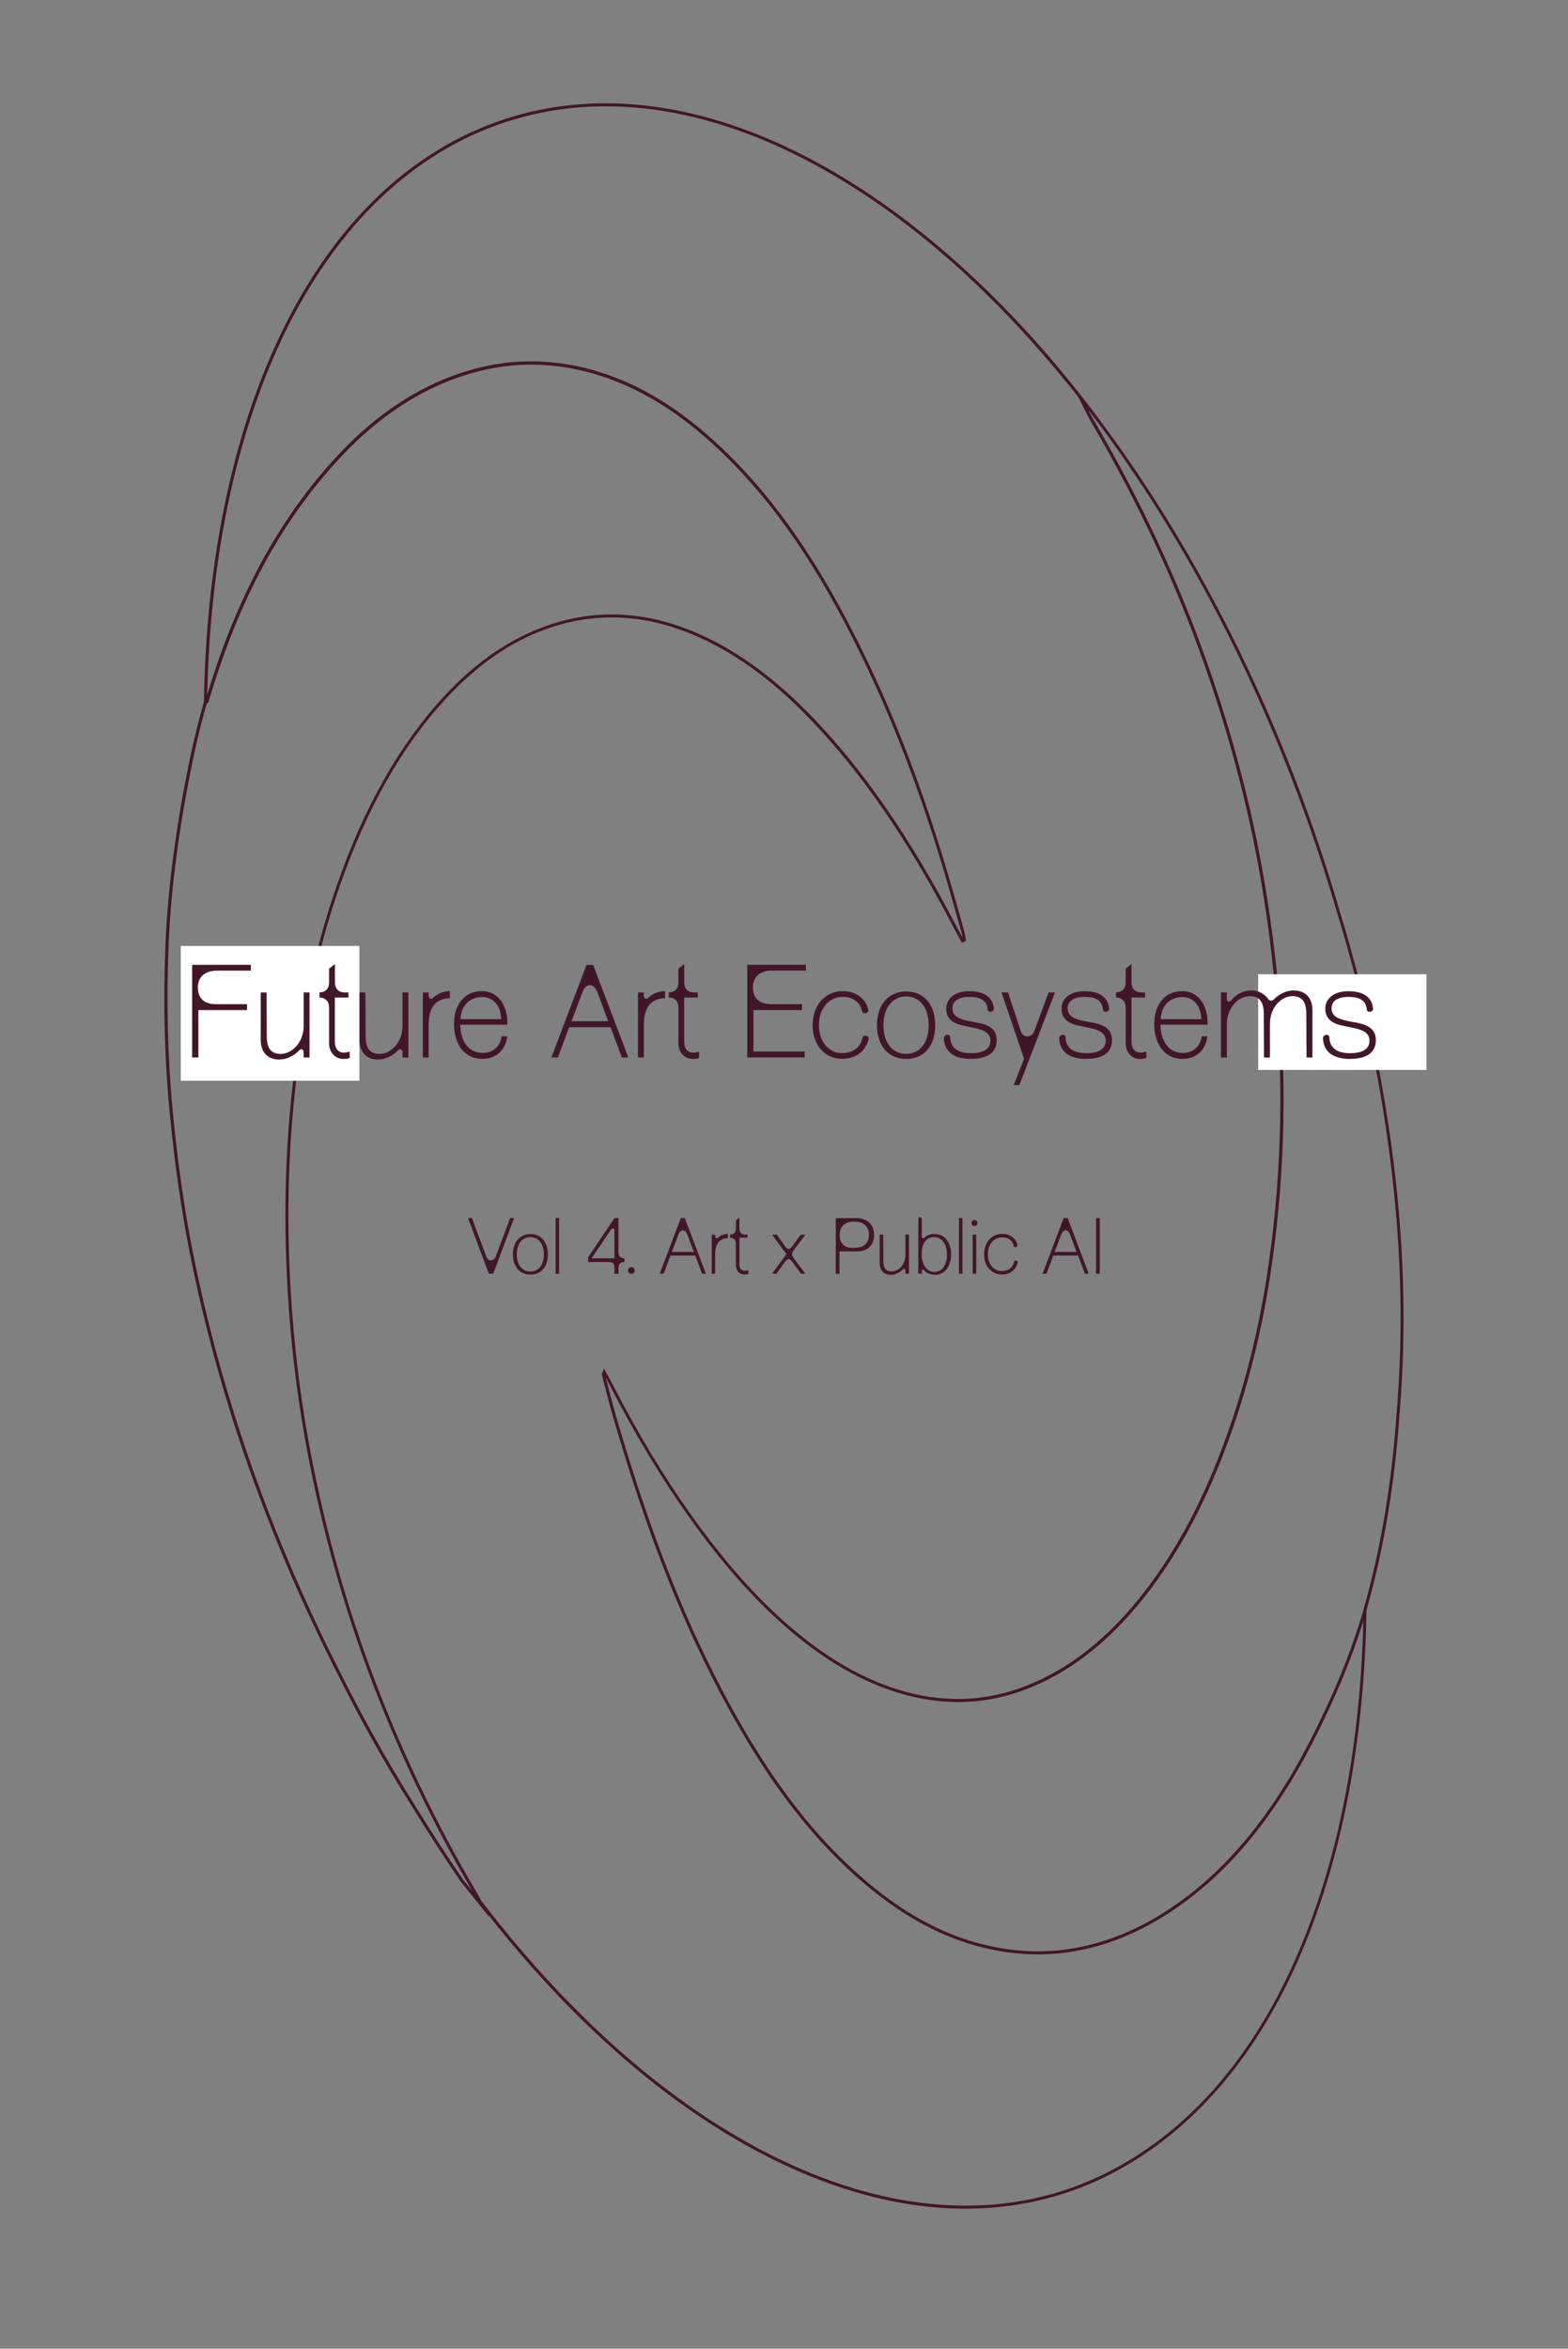 <svg width="167" height="250" viewBox="0 0 167 250" fill="none" xmlns="http://www.w3.org/2000/svg">
<rect x="0" y="0" width="167" height="250" fill="#808080" stroke="none"/>
<g clip-path="url(#clip0_61_4)">
<mask id="mask0_61_4" style="mask-type:luminance" maskUnits="userSpaceOnUse" x="0" y="0" width="167" height="250">
<path d="M0 0H167V250H0V0Z" fill="white"/>
</mask>
<g mask="url(#mask0_61_4)">
<path d="M102.883 235.099C100.951 235.099 98.981 234.948 96.978 234.641C87.709 233.237 77.857 228.455 68.49 220.824C62.736 216.134 57.192 210.411 52.001 203.806L52.158 204.113L49.068 200.285C47.255 197.626 45.475 194.876 43.766 192.099C41.036 187.774 38.451 183.175 36.075 178.426C31.421 169.319 27.578 159.984 24.652 150.681C22.845 144.932 21.353 139.124 20.22 133.401C19.311 128.796 18.604 123.902 18.073 118.434C17.523 112.77 17.373 106.76 17.622 100.58C17.759 97.15 18.099 93.583 18.656 89.69C19.036 87.044 19.435 84.679 19.887 82.458C20.397 79.786 21.019 77.179 21.719 74.71C22.145 48.592 30.282 27.817 44.054 17.704C52.839 11.25 63.476 9.407 74.807 12.373C85.503 15.169 96.572 22.166 106.804 32.599C109.651 35.5 112.413 38.655 115.078 42.032C117.742 45.41 115.078 42.039 115.084 42.046C122.278 51.166 128.732 61.912 134.061 73.671C137.504 81.275 140.43 89.206 142.76 97.242C143.114 98.392 143.422 99.45 143.716 100.489C145.49 106.741 146.878 113.162 147.853 119.591C149.405 129.834 149.843 139.34 149.195 148.662C149.156 149.276 149.103 149.884 149.058 150.491C148.554 157.802 147.415 164.674 145.667 170.92C145.621 171.07 145.582 171.227 145.536 171.377C145.529 171.965 145.51 172.553 145.497 173.141C145.123 185.54 143.055 196.613 139.337 206.047C135.488 215.827 130.055 223.333 123.201 228.37C117.107 232.845 110.286 235.092 102.869 235.092L102.883 235.099ZM51.255 202.317C56.721 209.45 62.586 215.598 68.693 220.576C78.014 228.174 87.807 232.923 97.024 234.321C106.673 235.784 115.418 233.694 123.024 228.115C129.832 223.117 135.226 215.657 139.055 205.936C142.76 196.535 144.822 185.501 145.189 173.141C145.189 172.945 145.202 172.749 145.202 172.546C143.926 176.642 142.171 180.85 139.861 185.351C135.383 194.092 130.081 200.239 123.659 204.146C118.239 207.438 112.571 208.647 106.817 207.732C101.22 206.844 95.983 204.113 90.799 199.39C84.881 193.994 79.841 186.781 74.931 176.688C71.357 169.332 68.281 161.075 65.263 150.713C64.969 149.707 64.707 148.669 64.445 147.663C64.334 147.225 64.222 146.787 64.104 146.349C64.085 146.284 64.104 146.238 64.137 146.167C64.15 146.134 64.176 146.082 64.203 146.003L64.327 145.677L64.687 146.323C64.805 146.532 64.916 146.722 65.014 146.918C67.796 152.334 70.565 156.965 73.485 161.081C76.98 166.013 80.417 169.92 83.998 173.023C87.657 176.192 91.257 178.361 95.008 179.634C99.341 181.111 103.596 181.235 107.661 180.007C112.538 178.53 117.009 175.362 120.962 170.586C124.779 165.974 127.868 160.382 130.408 153.483C132.437 147.976 133.956 142.07 134.912 135.93C136.424 126.235 136.758 116.259 135.907 106.29C135.416 100.547 134.617 94.923 133.524 89.579C132.261 83.399 130.513 77.108 128.32 70.869C125.185 61.945 121.178 53.374 116.073 44.672C115.988 44.528 115.608 43.77 115.267 43.104C115.065 42.712 114.888 42.359 114.816 42.222C112.158 38.858 109.409 35.715 106.574 32.821C96.382 22.427 85.372 15.463 74.735 12.68C63.502 9.741 52.963 11.57 44.257 17.959C30.694 27.915 22.629 48.304 22.066 73.972C25.326 63.166 30.026 54.667 36.422 48.004C40.199 44.071 44.388 41.301 48.885 39.766C53.932 38.041 59.11 38.028 64.255 39.733C68.837 41.242 73.157 44.032 77.471 48.265C82.872 53.556 87.48 60.312 91.977 69.529C95.76 77.277 98.955 85.855 101.744 95.746L102.084 96.948C102.3 97.712 102.516 98.47 102.725 99.234C102.771 99.411 102.804 99.594 102.83 99.77C102.843 99.848 102.85 99.927 102.863 100.005L102.883 100.123L102.444 100.351L102.058 99.646C101.829 99.221 101.6 98.803 101.377 98.372C96.67 89.376 91.781 82.295 86.439 76.709C82.145 72.214 77.844 69.157 73.301 67.347C68.366 65.388 63.45 65.198 58.684 66.779C54.299 68.242 50.358 71.032 46.646 75.304C42.038 80.616 38.431 87.377 35.623 95.974C33.954 101.083 32.69 106.675 31.859 112.601C30.727 120.669 30.439 128.926 30.988 137.85C31.303 142.965 31.912 148.107 32.808 153.131C34.301 161.473 36.52 169.678 39.407 177.511C42.503 185.913 46.43 194.137 51.071 201.951C51.137 202.068 51.196 202.186 51.248 202.297L51.255 202.317ZM64.543 146.722C64.615 147.009 64.694 147.303 64.766 147.591C65.021 148.59 65.289 149.629 65.577 150.628C68.595 160.977 71.658 169.214 75.226 176.551C80.116 186.605 85.136 193.791 91.021 199.155C96.153 203.839 101.338 206.537 106.869 207.412C112.544 208.314 118.135 207.118 123.489 203.865C129.865 199.991 135.121 193.883 139.573 185.2C142.08 180.307 143.932 175.76 145.228 171.331V171.298C147.048 164.949 148.226 157.939 148.743 150.472C148.796 149.864 148.842 149.25 148.881 148.642C149.529 139.346 149.09 129.86 147.545 119.643C146.402 112.094 144.705 104.64 142.466 97.34C140.13 89.301 137.227 81.438 133.779 73.808C128.726 62.637 122.651 52.394 115.889 43.587C116.112 44.025 116.315 44.417 116.367 44.508C121.48 53.236 125.499 61.821 128.641 70.764C130.84 77.016 132.595 83.327 133.858 89.513C134.951 94.87 135.756 100.508 136.247 106.264C137.098 116.259 136.764 126.254 135.252 135.982C134.296 142.142 132.771 148.074 130.736 153.601C128.183 160.532 125.073 166.157 121.231 170.795C117.238 175.623 112.708 178.831 107.772 180.32C103.648 181.568 99.322 181.444 94.923 179.941C91.133 178.648 87.493 176.466 83.801 173.265C80.201 170.142 76.745 166.216 73.236 161.264C70.31 157.135 67.534 152.49 64.739 147.062C64.68 146.944 64.615 146.826 64.549 146.709L64.543 146.722ZM22.04 74.801C21.34 77.258 20.724 79.858 20.214 82.523C19.762 84.744 19.363 87.103 18.983 89.742C18.427 93.629 18.093 97.183 17.956 100.6C17.707 106.767 17.857 112.757 18.407 118.408C18.937 123.863 19.638 128.75 20.548 133.342C21.68 139.052 23.166 144.853 24.973 150.589C27.892 159.879 31.728 169.195 36.376 178.289C38.71 182.959 41.27 187.513 44.048 191.936C45.756 194.712 47.53 197.456 49.337 200.095L50.312 201.297C45.874 193.713 42.103 185.756 39.112 177.635C36.219 169.789 33.993 161.564 32.494 153.202C31.597 148.166 30.982 143.011 30.668 137.889C30.124 128.939 30.406 120.662 31.545 112.574C32.383 106.63 33.653 101.018 35.322 95.889C38.143 87.253 41.77 80.452 46.411 75.108C50.161 70.784 54.148 67.968 58.593 66.485C63.43 64.871 68.431 65.067 73.439 67.06C78.028 68.883 82.361 71.973 86.688 76.5C92.049 82.105 96.952 89.219 101.678 98.241C101.901 98.666 102.13 99.091 102.359 99.509L102.509 99.783C102.483 99.626 102.464 99.476 102.424 99.339C102.215 98.575 101.999 97.817 101.783 97.052L101.442 95.85C98.66 85.979 95.472 77.421 91.695 69.693C87.218 60.514 82.629 53.785 77.255 48.52C72.981 44.325 68.7 41.562 64.163 40.066C59.084 38.387 53.984 38.4 49.003 40.099C44.558 41.614 40.408 44.358 36.67 48.252C30.164 55.033 25.418 63.728 22.171 74.847L22.053 74.814L22.04 74.801Z" fill="#421629"/>
<path d="M117.127 129.664H116.734V135.583H117.133V129.664H117.127ZM112.322 133.258L113.016 131.422C113.251 130.801 113.749 130.801 113.978 131.422L114.659 133.258H112.322ZM115.955 135.577L113.71 129.658H113.284L111.039 135.577H111.458L112.184 133.643H114.822L115.549 135.577H115.968H115.955ZM106.679 135.662C107.569 135.662 108.204 135.198 108.394 134.381C108.434 134.172 108.034 134.107 108.001 134.309C107.877 134.95 107.36 135.296 106.679 135.296C105.894 135.296 105.213 134.629 105.213 133.519C105.213 132.408 105.894 131.709 106.738 131.709C107.432 131.709 107.897 132.108 107.969 132.637C108.008 132.839 108.401 132.755 108.368 132.552C108.237 131.846 107.609 131.337 106.738 131.337C105.645 131.337 104.814 132.199 104.814 133.512C104.814 134.825 105.645 135.655 106.679 135.655M103.465 130.181C103.465 130.357 103.616 130.507 103.792 130.507C103.969 130.507 104.107 130.357 104.107 130.181C104.107 130.004 103.963 129.854 103.792 129.854C103.622 129.854 103.465 130.004 103.465 130.181ZM103.596 135.577H103.969V131.422H103.596V135.577ZM102.136 135.577H102.509V129.658H102.136V135.577ZM98.163 133.525C98.163 132.415 98.582 131.683 99.518 131.683C100.218 131.683 100.853 132.33 100.853 133.525C100.853 134.721 100.303 135.387 99.518 135.387C98.732 135.387 98.163 134.629 98.163 133.525ZM99.583 135.701C100.539 135.701 101.298 134.871 101.298 133.512C101.298 132.153 100.526 131.35 99.564 131.35C99.007 131.35 98.654 131.533 98.457 131.735C98.366 131.827 98.176 131.846 98.176 131.611V129.756C98.176 129.482 97.803 129.482 97.803 129.756V135.57H98.176V135.302C98.176 135.126 98.333 135.093 98.425 135.217C98.556 135.407 98.968 135.688 99.583 135.688M94.883 135.701C95.525 135.701 96.009 135.276 96.134 135.126C96.251 134.982 96.435 135.061 96.435 135.224V135.57H96.808V131.415H96.435V133.565C96.435 134.623 95.662 135.335 94.969 135.335C94.353 135.335 94.085 134.976 94.078 134.231L94.065 131.415H93.692V134.433C93.692 135.257 94.157 135.694 94.89 135.694M89.431 131.415C89.431 130.494 90.111 130.043 90.779 130.043H91.139C91.866 130.043 92.546 130.494 92.546 131.415C92.546 132.474 91.853 132.82 91.015 132.82H90.779C90.039 132.82 89.431 132.474 89.431 131.415ZM93.096 131.415C93.096 130.252 92.232 129.664 91.283 129.664H89.012V135.583H89.411V133.205H91.316C92.141 133.205 93.096 132.768 93.096 131.415ZM85.274 131.422L84.318 132.741C84.128 132.996 83.86 132.996 83.677 132.741L82.734 131.422H82.224L83.762 133.493L82.224 135.577H82.688L83.67 134.224C83.86 133.95 84.122 133.957 84.312 134.224L85.313 135.577H85.778L84.561 133.957C84.312 133.617 84.279 133.414 84.561 133.035L85.778 131.422H85.267H85.274ZM79.697 135.609V135.191C79.147 135.381 78.748 135.185 78.748 134.545V131.742H79.612V131.415H79.37C78.99 131.415 78.748 131.174 78.748 130.795V129.625H78.722L78.375 129.9V130.795C78.375 131.174 78.132 131.415 77.753 131.415H77.759V131.742H77.753C78.132 131.742 78.375 131.984 78.375 132.363V134.656C78.375 134.956 78.473 135.23 78.676 135.42C78.898 135.636 79.252 135.734 79.697 135.603M75.796 135.577H76.169V133.519C76.169 132.774 76.358 132.278 76.738 132.023C76.948 131.873 77.209 131.801 77.53 131.788V131.337H77.432C77.15 131.363 76.784 131.461 76.476 131.742C76.358 131.886 76.175 131.807 76.175 131.644V131.422H75.802V135.577H75.796ZM71.554 133.258L72.248 131.422C72.483 130.801 72.981 130.801 73.216 131.422L73.897 133.258H71.56H71.554ZM75.18 135.577L72.935 129.658H72.509L70.264 135.577H70.683L71.41 133.643H74.048L74.774 135.577H75.193H75.18ZM67.246 135.596C67.449 135.596 67.606 135.44 67.606 135.237C67.606 135.034 67.449 134.878 67.246 134.878C67.043 134.878 66.886 135.034 66.886 135.237C66.886 135.44 67.043 135.596 67.246 135.596ZM63.018 133.93L65.06 130.893C65.217 130.657 65.44 130.749 65.44 130.951V133.937H63.018V133.93ZM65.44 134.956V135.577H65.872V134.969C65.872 134.551 66.081 134.329 66.494 134.329H66.513V133.93H66.494C66.075 133.93 65.872 133.721 65.872 133.31V129.664H65.44L62.632 133.839V134.335H64.897C65.315 134.335 65.44 134.558 65.44 134.956ZM59.175 135.577H59.548V129.658H59.175V135.577ZM55.038 133.519C55.038 132.395 55.621 131.683 56.485 131.683C57.349 131.683 57.925 132.395 57.925 133.519C57.925 134.643 57.349 135.348 56.485 135.348C55.621 135.348 55.038 134.636 55.038 133.519ZM56.492 135.668C57.611 135.668 58.35 134.871 58.35 133.519C58.35 132.167 57.611 131.356 56.492 131.356C55.372 131.356 54.626 132.206 54.626 133.519C54.626 134.832 55.379 135.668 56.492 135.668ZM52.073 135.577H52.538L54.75 129.658H54.331L52.8 133.754C52.597 134.283 52.001 134.283 51.798 133.754L50.266 129.658H49.847L52.06 135.577H52.073Z" fill="#421629"/>
</g>
<path d="M19.252 100.691H38.274V115.037H19.252V100.691ZM134.002 103.703H151.925V113.888H134.002V103.703Z" fill="white"/>
<mask id="mask1_61_4" style="mask-type:luminance" maskUnits="userSpaceOnUse" x="0" y="0" width="167" height="250">
<path d="M0 0H167V250H0V0Z" fill="white"/>
</mask>
<g mask="url(#mask1_61_4)">
<path d="M143.84 112.705C145.588 112.705 146.537 112.013 146.537 110.726C146.537 109.589 145.785 109.106 144.495 108.857L143.69 108.707C142.623 108.498 141.818 108.224 141.818 107.322C141.818 106.545 142.472 106.113 143.624 106.113C144.96 106.113 145.497 106.597 145.569 107.446C145.595 107.845 146.276 107.753 146.236 107.348C146.125 106.198 145.281 105.506 143.611 105.506C142.165 105.506 141.15 106.211 141.15 107.387C141.15 108.563 142.093 108.994 142.996 109.177L144.135 109.413C145.3 109.648 145.857 110.02 145.857 110.771C145.857 111.562 145.261 112.104 143.801 112.104C142.191 112.104 141.608 111.385 141.582 110.399C141.556 110.014 140.875 110.092 140.901 110.569C141 111.869 141.844 112.718 143.847 112.718M130.042 112.568H130.67V108.981C130.67 107.224 131.96 106.029 133.112 106.029C134.139 106.029 134.585 106.623 134.598 107.871L134.624 112.568H135.252V108.981C135.252 107.224 136.489 106.029 137.641 106.029C138.669 106.029 139.114 106.623 139.127 107.871L139.154 112.568H139.782V107.538C139.782 106.166 139.003 105.428 137.779 105.428C136.712 105.428 135.907 106.133 135.737 106.316C135.527 106.551 135.239 106.577 135.082 106.355C134.899 106.094 134.349 105.428 133.249 105.428C132.149 105.428 131.416 106.12 131.122 106.492C130.938 106.714 130.664 106.63 130.664 106.355V105.637H130.035V112.568H130.042ZM123.627 108.478V108.465C123.666 107.067 124.602 106.127 125.905 106.127C126.932 106.127 127.901 106.845 127.947 108.485H123.627V108.478ZM125.983 112.705C127.273 112.705 128.386 111.928 128.595 110.308H127.986C127.816 111.516 126.945 112.078 125.99 112.078C124.294 112.078 123.6 110.543 123.6 109.073H128.615V108.936C128.615 106.884 127.574 105.499 125.905 105.499C124.072 105.499 122.933 106.91 122.933 108.994C122.933 111.078 123.96 112.712 125.99 112.712M122.095 112.62V111.928C121.178 112.248 120.511 111.915 120.511 110.85V106.179H121.957V105.637H121.552C120.91 105.637 120.511 105.238 120.511 104.598V102.645H120.471L119.889 103.102V104.598C119.889 105.238 119.483 105.637 118.848 105.637H118.861V106.179H118.848C119.49 106.179 119.889 106.584 119.889 107.218V111.039C119.889 111.536 120.053 111.993 120.386 112.313C120.759 112.672 121.342 112.842 122.095 112.62ZM115.739 112.705C117.487 112.705 118.436 112.013 118.436 110.726C118.436 109.589 117.683 109.106 116.393 108.857L115.588 108.707C114.521 108.498 113.716 108.224 113.716 107.322C113.716 106.545 114.371 106.113 115.523 106.113C116.858 106.113 117.395 106.597 117.467 107.446C117.493 107.845 118.174 107.753 118.135 107.348C118.023 106.198 117.179 105.506 115.51 105.506C114.063 105.506 113.055 106.211 113.055 107.387C113.055 108.563 113.998 108.994 114.901 109.177L116.04 109.413C117.205 109.648 117.761 110.02 117.761 110.771C117.761 111.562 117.166 112.104 115.706 112.104C114.096 112.104 113.513 111.385 113.487 110.399C113.461 110.014 112.78 110.092 112.806 110.569C112.904 111.869 113.749 112.718 115.752 112.718M112.374 105.637H111.68L110.155 109.752C109.88 110.504 108.977 110.517 108.722 109.752L107.36 105.637H106.666L109.068 112.705L107.956 115.508H108.564L112.368 105.637H112.374ZM103.459 112.705C105.206 112.705 106.156 112.013 106.156 110.726C106.156 109.589 105.403 109.106 104.113 108.857L103.308 108.707C102.241 108.498 101.436 108.224 101.436 107.322C101.436 106.545 102.09 106.113 103.243 106.113C104.578 106.113 105.115 106.597 105.187 107.446C105.213 107.845 105.894 107.753 105.854 107.348C105.743 106.198 104.899 105.506 103.229 105.506C101.783 105.506 100.775 106.211 100.775 107.387C100.775 108.563 101.717 108.994 102.621 109.177L103.76 109.413C104.925 109.648 105.481 110.02 105.481 110.771C105.481 111.562 104.886 112.104 103.426 112.104C101.816 112.104 101.233 111.385 101.207 110.399C101.181 110.014 100.5 110.092 100.526 110.569C100.624 111.869 101.469 112.718 103.472 112.718M94.091 109.125C94.091 107.257 95.067 106.061 96.507 106.061C97.947 106.061 98.909 107.25 98.909 109.125C98.909 111 97.953 112.176 96.507 112.176C95.06 112.176 94.091 110.987 94.091 109.125ZM96.507 112.718C98.366 112.718 99.603 111.385 99.603 109.132C99.603 106.878 98.366 105.532 96.507 105.532C94.648 105.532 93.397 106.943 93.397 109.132C93.397 111.32 94.648 112.718 96.507 112.718ZM89.66 112.705C91.146 112.705 92.2 111.928 92.52 110.569C92.592 110.223 91.925 110.112 91.866 110.445C91.656 111.51 90.799 112.091 89.66 112.091C88.357 112.091 87.218 110.98 87.218 109.125C87.218 107.27 88.357 106.107 89.758 106.107C90.91 106.107 91.689 106.773 91.813 107.662C91.885 107.995 92.533 107.858 92.481 107.525C92.258 106.349 91.218 105.499 89.758 105.499C87.938 105.499 86.55 106.943 86.55 109.132C86.55 111.32 87.938 112.705 89.66 112.705ZM85.85 102.697H79.585V112.561H85.706V111.921H80.247V107.512H85.424V106.884H82.158C81.058 106.884 80.188 106.427 80.188 105.081C80.188 103.82 81.189 103.311 82.158 103.311H85.837V102.684L85.85 102.697ZM74.454 112.62V111.928C73.537 112.248 72.869 111.915 72.869 110.85V106.179H74.316V105.637H73.917C73.275 105.637 72.876 105.238 72.876 104.598V102.645H72.837L72.254 103.102V104.598C72.254 105.238 71.848 105.637 71.213 105.637H71.226V106.179H71.213C71.855 106.179 72.254 106.584 72.254 107.218V111.039C72.254 111.536 72.418 111.993 72.752 112.313C73.125 112.672 73.707 112.842 74.46 112.62M67.953 112.568H68.575V109.132C68.575 107.884 68.896 107.067 69.518 106.636C69.865 106.388 70.31 106.264 70.834 106.251V105.499H70.663C70.192 105.539 69.583 105.708 69.066 106.179C68.87 106.414 68.569 106.29 68.569 106.015V105.643H67.947V112.574L67.953 112.568ZM60.871 108.7L62.023 105.637C62.409 104.598 63.247 104.598 63.633 105.637L64.772 108.7H60.871ZM66.926 112.568L63.175 102.703H62.468L58.717 112.568H59.411L60.622 109.341H65.021L66.232 112.568H66.926ZM49.055 108.478V108.465C49.095 107.067 50.031 106.127 51.333 106.127C52.361 106.127 53.336 106.845 53.376 108.485H49.055V108.478ZM51.412 112.705C52.701 112.705 53.814 111.928 54.024 110.308H53.415C53.251 111.516 52.374 112.078 51.412 112.078C49.716 112.078 49.023 110.543 49.023 109.073H54.037V108.936C54.037 106.884 52.996 105.499 51.327 105.499C49.494 105.499 48.355 106.91 48.355 108.994C48.355 111.078 49.383 112.712 51.412 112.712M45.029 112.568H45.651V109.132C45.651 107.884 45.972 107.067 46.594 106.636C46.941 106.388 47.386 106.264 47.916 106.251V105.499H47.753C47.281 105.539 46.673 105.708 46.155 106.179C45.959 106.414 45.658 106.29 45.658 106.015V105.643H45.036V112.574L45.029 112.568ZM40.29 112.77C41.357 112.77 42.162 112.065 42.372 111.817C42.568 111.581 42.869 111.706 42.869 111.987V112.568H43.491V105.637H42.869V109.23C42.869 110.987 41.58 112.183 40.428 112.183C39.4 112.183 38.955 111.588 38.942 110.34L38.916 105.643H38.294V110.673C38.294 112.045 39.073 112.784 40.297 112.784M37.246 112.62V111.928C36.33 112.248 35.662 111.915 35.662 110.85V106.179H37.109V105.637H36.71C36.068 105.637 35.669 105.238 35.669 104.598V102.645H35.63L35.047 103.102V104.598C35.047 105.238 34.641 105.637 34.006 105.637H34.019V106.179H34.006C34.648 106.179 35.047 106.584 35.047 107.218V111.039C35.047 111.536 35.217 111.993 35.544 112.313C35.918 112.672 36.5 112.842 37.253 112.62M29.764 112.77C30.831 112.77 31.637 112.065 31.846 111.817C32.042 111.581 32.343 111.706 32.343 111.987V112.568H32.965V105.637H32.343V109.23C32.343 110.987 31.054 112.183 29.902 112.183C28.874 112.183 28.429 111.588 28.416 110.34L28.39 105.643H27.768V110.673C27.768 112.045 28.547 112.784 29.771 112.784M26.727 102.697H20.463V112.561H21.13V107.518H26.308V106.891H23.042C21.942 106.891 21.071 106.434 21.071 105.088C21.071 103.827 22.073 103.317 23.042 103.317H26.721V102.69L26.727 102.697Z" fill="#421629"/>
</g>
</g>
<defs>
<clipPath id="clip0_61_4">
<rect width="167" height="250" fill="white"/>
</clipPath>
</defs>
</svg>
